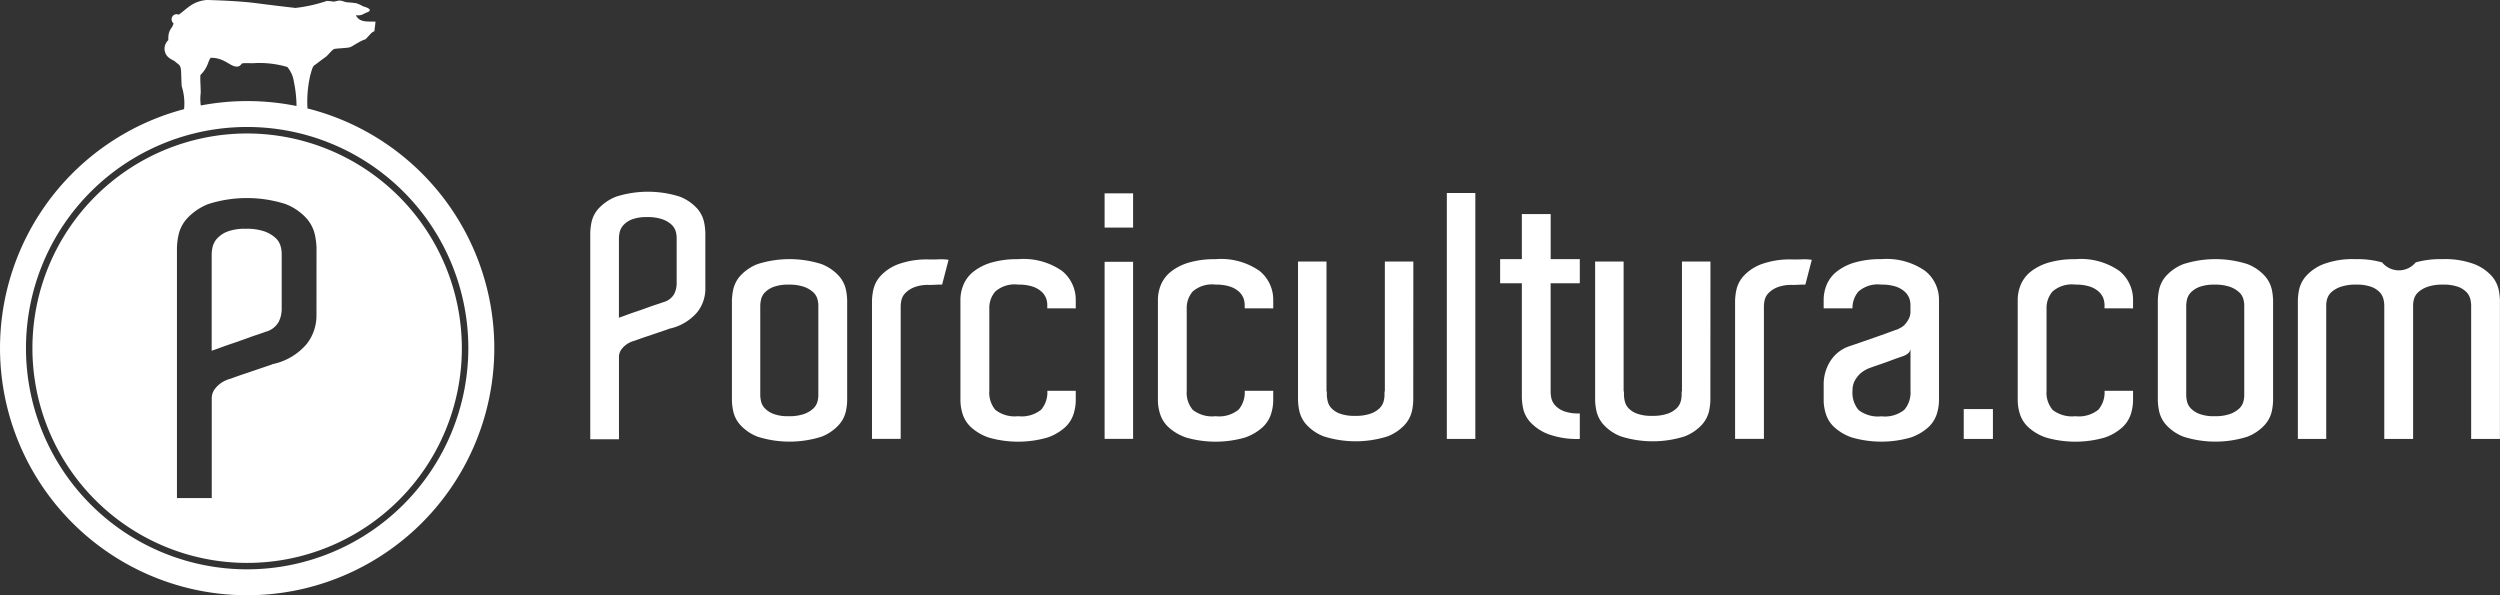 <svg xmlns="http://www.w3.org/2000/svg" width="189.894" height="45.219" viewBox="0 0 189.894 45.219"><rect x="0" y="0" width="189.894" height="45.219" fill="#333333" stroke="none"/><defs><style>.a{fill:#fff;}</style></defs><g transform="translate(-523.5 -860.638)"><g transform="translate(523.5 860.638)"><path class="a" d="M556.424,891.676a2.479,2.479,0,0,0-.824-.482,4.118,4.118,0,0,0-1.43-.2,3.764,3.764,0,0,0-1.353.2,2.075,2.075,0,0,0-.793.513,1.461,1.461,0,0,0-.357.638,2.611,2.611,0,0,0-.078.606v7.306q.28-.093.7-.248t.886-.311q.466-.156.933-.327t.84-.3l.373-.124c.125-.041.238-.082.342-.124a1.6,1.6,0,0,0,1.026-.777,2.28,2.28,0,0,0,.218-.9v-4.26a2.206,2.206,0,0,0-.093-.606A1.347,1.347,0,0,0,556.424,891.676Z" transform="translate(-535.51 -873.616)"/><path class="a" d="M546.855,868.88a8.925,8.925,0,0,1,.217-2.545c.043-.128.153-.633.292-.728.432-.3.252-.2.884-.651.171-.121.479-.56.659-.6.26-.054.895-.058,1.166-.128.108-.007.8-.5,1.139-.585.179-.077.491-.6.724-.624.025-.251.069-.485.086-.741-.789,0-1.222.03-1.494-.483.47.044.519-.088.84-.213.106-.043.162-.039.227-.171-.031-.172-.385-.24-.542-.306a3.186,3.186,0,0,0-.452-.212,5.945,5.945,0,0,0-.734-.078c-.2-.027-.385-.13-.559-.132s-.341.08-.5.078a3.523,3.523,0,0,0-.478-.053,11.492,11.492,0,0,1-2.392.533c-.882-.1-2.047-.24-2.93-.356-1.077-.14-2.4-.207-3.8-.25-1.1.107-1.451.641-2.136,1.12a.373.373,0,0,0-.509.2.4.4,0,0,0,.117.458c-.1.452-.422.417-.394,1.27a.911.911,0,0,0-.279.8c.119.593.619.674.8.836.342.3.427.229.455.868.007.152.023.858.042,1.01a4.242,4.242,0,0,1,.177,1.732,18.772,18.772,0,1,0,9.376-.054Zm-8.13-2.545c.611-.611.564-1.07.782-1.307,1.024-.016,1.461.658,1.962.667.275.009.313-.156.427-.242.3-.049.633.01,1.063-.028a7.558,7.558,0,0,1,2.364.3,2.219,2.219,0,0,1,.5,1.119,9.47,9.47,0,0,1,.2,1.847,18.8,18.8,0,0,0-7.271-.041,3.44,3.44,0,0,1-.011-.906C538.768,867.486,538.686,866.657,538.725,866.335Zm3.548,37.548a16.8,16.8,0,1,1,16.8-16.8A16.816,16.816,0,0,1,542.273,903.883Z" transform="translate(-523.5 -860.638)"/><path class="a" d="M544.112,878.349a16.309,16.309,0,1,0,16.308,16.31A16.328,16.328,0,0,0,544.112,878.349Zm5.266,13.86a3.513,3.513,0,0,1-.73,2.114,4.632,4.632,0,0,1-2.5,1.523.478.478,0,0,0-.186.062q-.467.156-1.011.342t-1.01.342q-.56.186-1.057.373a2.417,2.417,0,0,0-.715.311,2.237,2.237,0,0,0-.513.482,1.193,1.193,0,0,0-.233.761v7.524h-2.643V887.016a5.512,5.512,0,0,1,.124-.979,2.727,2.727,0,0,1,.669-1.259,4.362,4.362,0,0,1,1.6-1.073,9.693,9.693,0,0,1,5.845,0,4.21,4.21,0,0,1,1.586,1.073,2.792,2.792,0,0,1,.653,1.259,5.569,5.569,0,0,1,.124.979Z" transform="translate(-525.339 -868.21)"/></g><g transform="translate(568.333 875.202)"><path class="a" d="M610.563,893.312v.154a2.894,2.894,0,0,1-.6,1.744,3.817,3.817,0,0,1-2.064,1.257.391.391,0,0,0-.154.052q-.385.129-.834.282t-.833.282q-.462.155-.872.308a2,2,0,0,0-.59.256,1.851,1.851,0,0,0-.424.4.986.986,0,0,0-.192.629v6.206h-2.18v-15.7a4.573,4.573,0,0,1,.1-.808,2.254,2.254,0,0,1,.552-1.039,3.6,3.6,0,0,1,1.321-.884,7.993,7.993,0,0,1,4.821,0,3.476,3.476,0,0,1,1.308.884,2.3,2.3,0,0,1,.539,1.039,4.578,4.578,0,0,1,.1.808v4.129Zm-5.988,2.128q.346-.128.731-.256t.769-.269q.385-.141.693-.244l.307-.1c.1-.034.2-.068.282-.1a1.326,1.326,0,0,0,.847-.641,1.89,1.89,0,0,0,.179-.744v-3.513a1.841,1.841,0,0,0-.077-.5,1.12,1.12,0,0,0-.321-.5,2.054,2.054,0,0,0-.68-.4,3.4,3.4,0,0,0-1.179-.167,3.111,3.111,0,0,0-1.116.167,1.714,1.714,0,0,0-.654.423,1.219,1.219,0,0,0-.295.526,2.16,2.16,0,0,0-.064.5v6.027Q604.229,895.569,604.575,895.441Z" transform="translate(-601.818 -886.08)"/><path class="a" d="M629.368,905.356v.412a4.478,4.478,0,0,1-.1.824,2.3,2.3,0,0,1-.541,1.03,3.489,3.489,0,0,1-1.314.89,8.045,8.045,0,0,1-4.844,0,3.478,3.478,0,0,1-1.314-.89,2.292,2.292,0,0,1-.541-1.043,4.528,4.528,0,0,1-.1-.812v-7.626a4.541,4.541,0,0,1,.1-.812,2.3,2.3,0,0,1,.541-1.043,3.485,3.485,0,0,1,1.314-.889,8.033,8.033,0,0,1,4.844,0,3.5,3.5,0,0,1,1.314.889,2.31,2.31,0,0,1,.541,1.03,4.482,4.482,0,0,1,.1.824Zm-2.19-.258v-6.57a1.832,1.832,0,0,0-.078-.5,1.114,1.114,0,0,0-.322-.5,2.064,2.064,0,0,0-.683-.4,3.417,3.417,0,0,0-1.185-.167,3.127,3.127,0,0,0-1.121.167,1.808,1.808,0,0,0-.657.412,1.127,1.127,0,0,0-.3.528,2.268,2.268,0,0,0-.065.489v6.8a2.259,2.259,0,0,0,.065.489,1.122,1.122,0,0,0,.3.528,1.791,1.791,0,0,0,.657.412,3.1,3.1,0,0,0,1.121.168,3.39,3.39,0,0,0,1.185-.168,2.044,2.044,0,0,0,.683-.4,1.115,1.115,0,0,0,.322-.5,1.836,1.836,0,0,0,.078-.5Z" transform="translate(-609.852 -889.904)"/><path class="a" d="M643.575,895.058q.438,0,.76-.013a3.817,3.817,0,0,1,.682.038l-.49,1.881q-.309,0-.515.013c-.137.009-.3.013-.489.013a2.912,2.912,0,0,0-1.121.18,1.933,1.933,0,0,0-.657.425,1.132,1.132,0,0,0-.3.515,2.175,2.175,0,0,0-.065.5v10.074H639.2V898.175a4.586,4.586,0,0,1,.1-.812,2.308,2.308,0,0,1,.541-1.044,3.491,3.491,0,0,1,1.314-.888A6.336,6.336,0,0,1,643.575,895.058Z" transform="translate(-617.799 -889.912)"/><path class="a" d="M657.537,898.76V898.5a1.483,1.483,0,0,0-.1-.528,1.31,1.31,0,0,0-.361-.5,1.916,1.916,0,0,0-.683-.374,3.443,3.443,0,0,0-1.069-.141,2.236,2.236,0,0,0-1.739.528,1.9,1.9,0,0,0-.451,1.275v6.261a2.016,2.016,0,0,0,.464,1.456,2.4,2.4,0,0,0,1.727.477,2.357,2.357,0,0,0,1.752-.5,2.032,2.032,0,0,0,.464-1.43H659.7v.747a3.538,3.538,0,0,1-.168,1.018,2.339,2.339,0,0,1-.657,1.018,3.833,3.833,0,0,1-1.34.773,8.1,8.1,0,0,1-4.431,0,3.819,3.819,0,0,1-1.34-.773,2.334,2.334,0,0,1-.657-1.018,3.536,3.536,0,0,1-.167-1.018v-7.626a3.023,3.023,0,0,1,.244-1.211,2.54,2.54,0,0,1,.786-.992,4.05,4.05,0,0,1,1.365-.67,7.034,7.034,0,0,1,1.984-.245,5.1,5.1,0,0,1,3.336.889,2.808,2.808,0,0,1,1.044,2.229v.618Z" transform="translate(-622.821 -889.904)"/><path class="a" d="M672.233,886.293v2.6h-2.164v-2.6Zm-2.164,5.2h2.164v13.449h-2.164Z" transform="translate(-630.999 -886.171)"/><path class="a" d="M683.73,898.76V898.5a1.483,1.483,0,0,0-.1-.528,1.315,1.315,0,0,0-.361-.5,1.92,1.92,0,0,0-.683-.374,3.447,3.447,0,0,0-1.069-.141,2.238,2.238,0,0,0-1.739.528,1.9,1.9,0,0,0-.451,1.275v6.261a2.016,2.016,0,0,0,.464,1.456,2.4,2.4,0,0,0,1.726.477,2.358,2.358,0,0,0,1.752-.5,2.032,2.032,0,0,0,.464-1.43h2.164v.747a3.536,3.536,0,0,1-.167,1.018,2.339,2.339,0,0,1-.657,1.018,3.823,3.823,0,0,1-1.339.773,8.1,8.1,0,0,1-4.431,0,3.827,3.827,0,0,1-1.34-.773,2.328,2.328,0,0,1-.657-1.018,3.518,3.518,0,0,1-.168-1.018v-7.626a3.013,3.013,0,0,1,.245-1.211,2.538,2.538,0,0,1,.785-.992,4.059,4.059,0,0,1,1.366-.67,7.03,7.03,0,0,1,1.984-.245,5.1,5.1,0,0,1,3.337.889,2.807,2.807,0,0,1,1.043,2.229v.618Z" transform="translate(-634.019 -889.904)"/><path class="a" d="M704.482,905.413v.464a4.49,4.49,0,0,1-.1.825,2.306,2.306,0,0,1-.541,1.03,3.49,3.49,0,0,1-1.314.89,8.046,8.046,0,0,1-4.844,0,3.481,3.481,0,0,1-1.314-.89,2.293,2.293,0,0,1-.541-1.043,4.533,4.533,0,0,1-.1-.812V895.34h2.164v9.867h.026v.258a2.251,2.251,0,0,0,.065.489,1.171,1.171,0,0,0,.283.528,1.655,1.655,0,0,0,.644.412,3.2,3.2,0,0,0,1.147.168,3.4,3.4,0,0,0,1.185-.168,1.885,1.885,0,0,0,.67-.4,1.16,1.16,0,0,0,.309-.5,1.834,1.834,0,0,0,.077-.5v-.283h.026V895.34h2.164Z" transform="translate(-641.967 -890.039)"/><path class="a" d="M715.479,886.248h2.164v18.679h-2.164Z" transform="translate(-650.414 -886.152)"/><path class="a" d="M728.6,904.188v1.933a6.315,6.315,0,0,1-2.421-.374,3.6,3.6,0,0,1-1.327-.888,2.256,2.256,0,0,1-.554-1.044,4.573,4.573,0,0,1-.1-.812v-8.708h-1.649v-1.83h1.649v-3.426h2.19v3.426H728.6v1.83h-2.215v8.27a2.173,2.173,0,0,0,.064.5,1.215,1.215,0,0,0,.3.528,1.7,1.7,0,0,0,.657.425,3.113,3.113,0,0,0,1.121.167Z" transform="translate(-653.435 -887.345)"/><path class="a" d="M743.906,905.413v.464a4.5,4.5,0,0,1-.1.825,2.313,2.313,0,0,1-.541,1.03,3.489,3.489,0,0,1-1.314.89,8.045,8.045,0,0,1-4.844,0,3.476,3.476,0,0,1-1.314-.89,2.292,2.292,0,0,1-.541-1.043,4.541,4.541,0,0,1-.1-.812V895.34h2.164v9.867h.026v.258a2.254,2.254,0,0,0,.064.489,1.175,1.175,0,0,0,.284.528,1.657,1.657,0,0,0,.644.412,3.2,3.2,0,0,0,1.146.168,3.408,3.408,0,0,0,1.186-.168,1.885,1.885,0,0,0,.67-.4,1.161,1.161,0,0,0,.309-.5,1.836,1.836,0,0,0,.077-.5v-.283h.026V895.34h2.164Z" transform="translate(-658.823 -890.039)"/><path class="a" d="M758.114,895.058q.438,0,.76-.013a3.822,3.822,0,0,1,.683.038l-.489,1.881q-.309,0-.515.013c-.138.009-.3.013-.49.013a2.911,2.911,0,0,0-1.121.18,1.933,1.933,0,0,0-.657.425,1.125,1.125,0,0,0-.3.515,2.148,2.148,0,0,0-.065.5v10.074h-2.19V898.175a4.53,4.53,0,0,1,.1-.812,2.3,2.3,0,0,1,.541-1.044,3.492,3.492,0,0,1,1.314-.888A6.336,6.336,0,0,1,758.114,895.058Z" transform="translate(-666.77 -889.912)"/><path class="a" d="M769.86,895.024a5.11,5.11,0,0,1,3.324.889,2.794,2.794,0,0,1,1.056,2.229v7.626a3.536,3.536,0,0,1-.167,1.018,2.334,2.334,0,0,1-.657,1.018,3.824,3.824,0,0,1-1.34.773,8.1,8.1,0,0,1-4.431,0,3.828,3.828,0,0,1-1.34-.773,2.328,2.328,0,0,1-.656-1.018,3.518,3.518,0,0,1-.168-1.018v-1.211a3.274,3.274,0,0,1,.5-1.778,2.738,2.738,0,0,1,1.43-1.134q.464-.155,1.056-.361l1.147-.4q.554-.194.966-.348c.274-.1.447-.163.515-.18.068-.034.159-.081.27-.142a1.141,1.141,0,0,0,.322-.271,1.957,1.957,0,0,0,.27-.412,1.192,1.192,0,0,0,.116-.541v-.49a1.482,1.482,0,0,0-.1-.528,1.316,1.316,0,0,0-.361-.5,1.921,1.921,0,0,0-.683-.374,3.448,3.448,0,0,0-1.069-.141,2.238,2.238,0,0,0-1.739.528,1.9,1.9,0,0,0-.451,1.275h-2.19v-.618a3.013,3.013,0,0,1,.245-1.211,2.534,2.534,0,0,1,.786-.992,4.051,4.051,0,0,1,1.365-.67A7.029,7.029,0,0,1,769.86,895.024Zm2.216,6.828a.563.563,0,0,1-.258.386,1.5,1.5,0,0,1-.386.18q-.386.13-.837.3t-.838.3q-.464.155-.876.31a2.365,2.365,0,0,0-.592.361,2.255,2.255,0,0,0-.425.528,1.558,1.558,0,0,0-.193.812,2.016,2.016,0,0,0,.464,1.456,2.4,2.4,0,0,0,1.726.477,2.359,2.359,0,0,0,1.752-.5,2.032,2.032,0,0,0,.464-1.43Z" transform="translate(-671.792 -889.904)"/><path class="a" d="M784.067,914.917h2.216v2.268h-2.216Z" transform="translate(-679.739 -898.409)"/><path class="a" d="M797.819,898.76V898.5a1.483,1.483,0,0,0-.1-.528,1.315,1.315,0,0,0-.361-.5,1.92,1.92,0,0,0-.683-.374,3.446,3.446,0,0,0-1.069-.141,2.238,2.238,0,0,0-1.739.528,1.9,1.9,0,0,0-.451,1.275v6.261a2.016,2.016,0,0,0,.464,1.456,2.4,2.4,0,0,0,1.726.477,2.359,2.359,0,0,0,1.752-.5,2.032,2.032,0,0,0,.464-1.43h2.164v.747a3.536,3.536,0,0,1-.167,1.018,2.339,2.339,0,0,1-.657,1.018,3.824,3.824,0,0,1-1.34.773,8.1,8.1,0,0,1-4.431,0,3.827,3.827,0,0,1-1.34-.773,2.328,2.328,0,0,1-.657-1.018,3.52,3.52,0,0,1-.168-1.018v-7.626a3.015,3.015,0,0,1,.245-1.211,2.538,2.538,0,0,1,.785-.992,4.059,4.059,0,0,1,1.366-.67,7.029,7.029,0,0,1,1.984-.245,5.1,5.1,0,0,1,3.337.889,2.807,2.807,0,0,1,1.043,2.229v.618Z" transform="translate(-682.798 -889.904)"/><path class="a" d="M818.57,905.356v.412a4.479,4.479,0,0,1-.1.824,2.31,2.31,0,0,1-.542,1.03,3.478,3.478,0,0,1-1.314.89,8.044,8.044,0,0,1-4.844,0,3.476,3.476,0,0,1-1.314-.89,2.3,2.3,0,0,1-.541-1.043,4.574,4.574,0,0,1-.1-.812v-7.626a4.587,4.587,0,0,1,.1-.812,2.308,2.308,0,0,1,.541-1.043,3.483,3.483,0,0,1,1.314-.889,8.031,8.031,0,0,1,4.844,0,3.485,3.485,0,0,1,1.314.889,2.316,2.316,0,0,1,.542,1.03,4.483,4.483,0,0,1,.1.824Zm-2.19-.258v-6.57a1.832,1.832,0,0,0-.077-.5,1.12,1.12,0,0,0-.322-.5,2.066,2.066,0,0,0-.683-.4,3.424,3.424,0,0,0-1.185-.167,3.124,3.124,0,0,0-1.12.167,1.807,1.807,0,0,0-.657.412,1.135,1.135,0,0,0-.3.528,2.259,2.259,0,0,0-.064.489v6.8a2.251,2.251,0,0,0,.064.489,1.129,1.129,0,0,0,.3.528,1.791,1.791,0,0,0,.657.412,3.1,3.1,0,0,0,1.12.168,3.4,3.4,0,0,0,1.185-.168,2.045,2.045,0,0,0,.683-.4,1.121,1.121,0,0,0,.322-.5,1.836,1.836,0,0,0,.077-.5Z" transform="translate(-690.745 -889.904)"/><path class="a" d="M843.753,908.679h-2.19V898.554a2.206,2.206,0,0,0-.064-.5,1.188,1.188,0,0,0-.284-.516,1.672,1.672,0,0,0-.644-.412,3.215,3.215,0,0,0-1.146-.167,3.436,3.436,0,0,0-1.172.167,2.032,2.032,0,0,0-.7.4,1.111,1.111,0,0,0-.322.5,1.762,1.762,0,0,0-.077.476v10.177h-2.19V898.554a2.178,2.178,0,0,0-.065-.5,1.187,1.187,0,0,0-.283-.516,1.677,1.677,0,0,0-.644-.412,3.219,3.219,0,0,0-1.147-.167,3.441,3.441,0,0,0-1.172.167,2.043,2.043,0,0,0-.7.4,1.111,1.111,0,0,0-.322.5,1.762,1.762,0,0,0-.077.476v10.177H828.4V898.142a4.392,4.392,0,0,1,.1-.824,2.3,2.3,0,0,1,.541-1.03,3.487,3.487,0,0,1,1.314-.889,6.336,6.336,0,0,1,2.422-.374,6.949,6.949,0,0,1,2.022.245,1.647,1.647,0,0,0,2.551,0,6.944,6.944,0,0,1,2.022-.245,6.333,6.333,0,0,1,2.422.374,3.493,3.493,0,0,1,1.314.889,2.32,2.32,0,0,1,.541,1.043,4.64,4.64,0,0,1,.1.812v10.538Z" transform="translate(-698.693 -889.904)"/></g></g></svg>